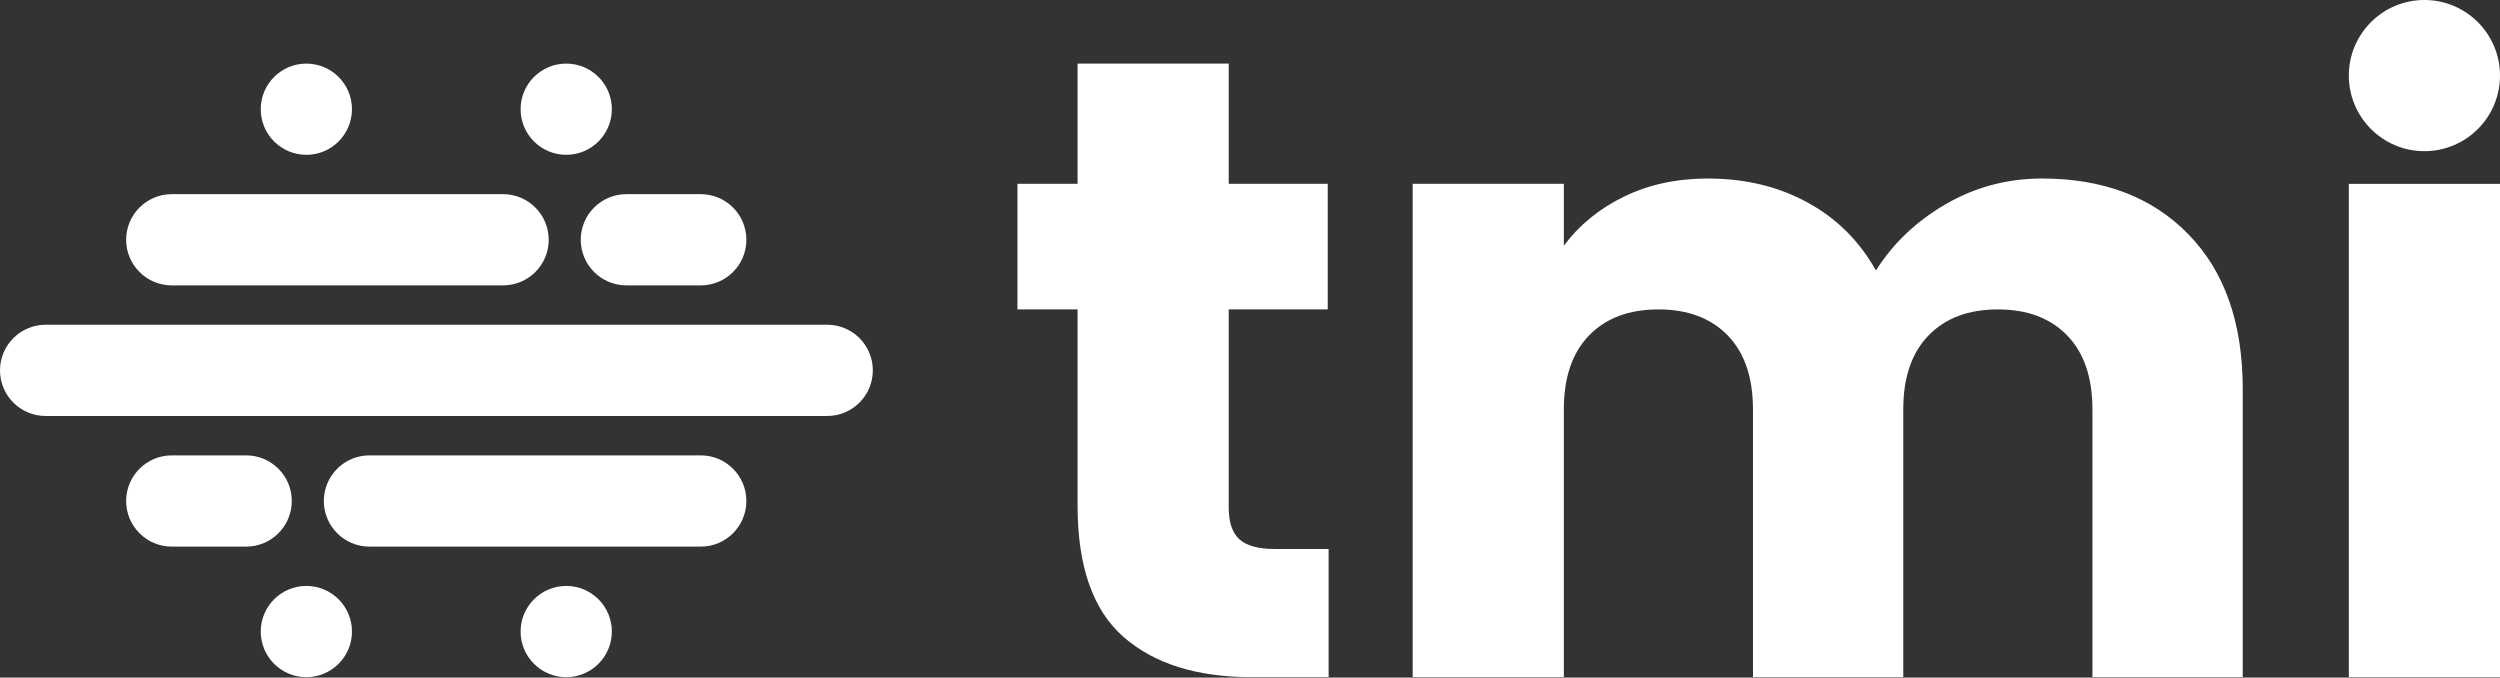 <svg width="107" height="29" viewBox="0 0 107 29" fill="none" xmlns="http://www.w3.org/2000/svg">
<rect x="0" y="0" width="107" height="29" fill="#333333" stroke="none"/>
<path d="M56.865 23.496V28.982H53.573C51.227 28.982 49.398 28.409 48.087 27.261C46.776 26.113 46.12 24.24 46.12 21.642V13.242H43.547V7.868H46.12V2.723H52.589V7.868H56.827V13.242H52.589V21.718C52.589 22.349 52.74 22.803 53.044 23.08C53.347 23.357 53.85 23.496 54.557 23.496H56.865Z" fill="white"/>
<path d="M93.662 10.026C95.214 11.614 95.989 13.822 95.989 16.648V28.984H89.556V17.519C89.556 16.157 89.197 15.103 88.478 14.36C87.759 13.616 86.769 13.243 85.508 13.243C84.247 13.243 83.257 13.616 82.538 14.36C81.819 15.103 81.46 16.157 81.46 17.519V28.984H75.027V17.519C75.027 16.157 74.668 15.103 73.95 14.36C73.231 13.616 72.24 13.243 70.98 13.243C69.719 13.243 68.728 13.616 68.009 14.36C67.29 15.103 66.932 16.157 66.932 17.519V28.984H60.462V7.868H66.932V10.517C67.588 9.635 68.445 8.934 69.504 8.417C70.564 7.899 71.762 7.641 73.1 7.641C74.689 7.641 76.108 7.981 77.357 8.663C78.606 9.344 79.583 10.315 80.29 11.576C81.021 10.417 82.017 9.47 83.278 8.738C84.539 8.007 85.914 7.641 87.403 7.641C90.024 7.641 92.112 8.435 93.662 10.026Z" fill="white"/>
<path d="M107 7.869V28.983H100.53V7.869H107Z" fill="white"/>
<path d="M103.765 0C105.551 0 107 1.449 107 3.235C107 5.021 105.551 6.47 103.765 6.47C101.979 6.47 100.53 5.021 100.53 3.235C100.529 1.449 101.978 0 103.765 0Z" fill="white"/>
<path d="M15.813 19.49H29.993C31.071 19.49 31.945 20.365 31.945 21.442C31.945 22.52 31.071 23.395 29.993 23.395H15.813C14.735 23.395 13.86 22.52 13.86 21.442C13.862 20.363 14.735 19.49 15.813 19.49Z" fill="white"/>
<path d="M7.352 19.49H10.536C11.614 19.49 12.488 20.365 12.488 21.442C12.488 22.52 11.614 23.395 10.536 23.395H7.352C6.274 23.395 5.399 22.52 5.399 21.442C5.401 20.363 6.274 19.49 7.352 19.49Z" fill="white"/>
<path d="M35.405 17.804H1.952C0.875 17.804 0 16.93 0 15.852C0 14.774 0.875 13.899 1.952 13.899H35.405C36.483 13.899 37.357 14.774 37.357 15.852C37.356 16.93 36.483 17.804 35.405 17.804Z" fill="white"/>
<path d="M21.532 12.214H7.352C6.274 12.214 5.399 11.34 5.399 10.262C5.399 9.184 6.274 8.31 7.352 8.31H21.532C22.61 8.31 23.485 9.184 23.485 10.262C23.485 11.34 22.61 12.214 21.532 12.214Z" fill="white"/>
<path d="M13.112 6.626C12.034 6.626 11.16 5.752 11.16 4.674C11.16 3.596 12.034 2.722 13.112 2.722C14.19 2.722 15.064 3.596 15.064 4.674C15.063 5.752 14.19 6.626 13.112 6.626Z" fill="white"/>
<path d="M13.112 28.983C12.034 28.983 11.16 28.108 11.16 27.03C11.16 25.953 12.034 25.078 13.112 25.078C14.19 25.078 15.064 25.953 15.064 27.03C15.063 28.108 14.19 28.983 13.112 28.983Z" fill="white"/>
<path d="M29.993 12.214H26.809C25.731 12.214 24.856 11.34 24.856 10.262C24.856 9.184 25.731 8.31 26.809 8.31H29.993C31.071 8.31 31.945 9.184 31.945 10.262C31.945 11.34 31.071 12.214 29.993 12.214Z" fill="white"/>
<path d="M24.235 6.626C23.157 6.626 22.282 5.752 22.282 4.674C22.282 3.596 23.157 2.722 24.235 2.722C25.312 2.722 26.187 3.596 26.187 4.674C26.185 5.752 25.312 6.626 24.235 6.626Z" fill="white"/>
<path d="M24.235 28.983C23.157 28.983 22.282 28.108 22.282 27.03C22.282 25.953 23.157 25.078 24.235 25.078C25.312 25.078 26.187 25.953 26.187 27.03C26.185 28.108 25.312 28.983 24.235 28.983Z" fill="white"/>
</svg>
